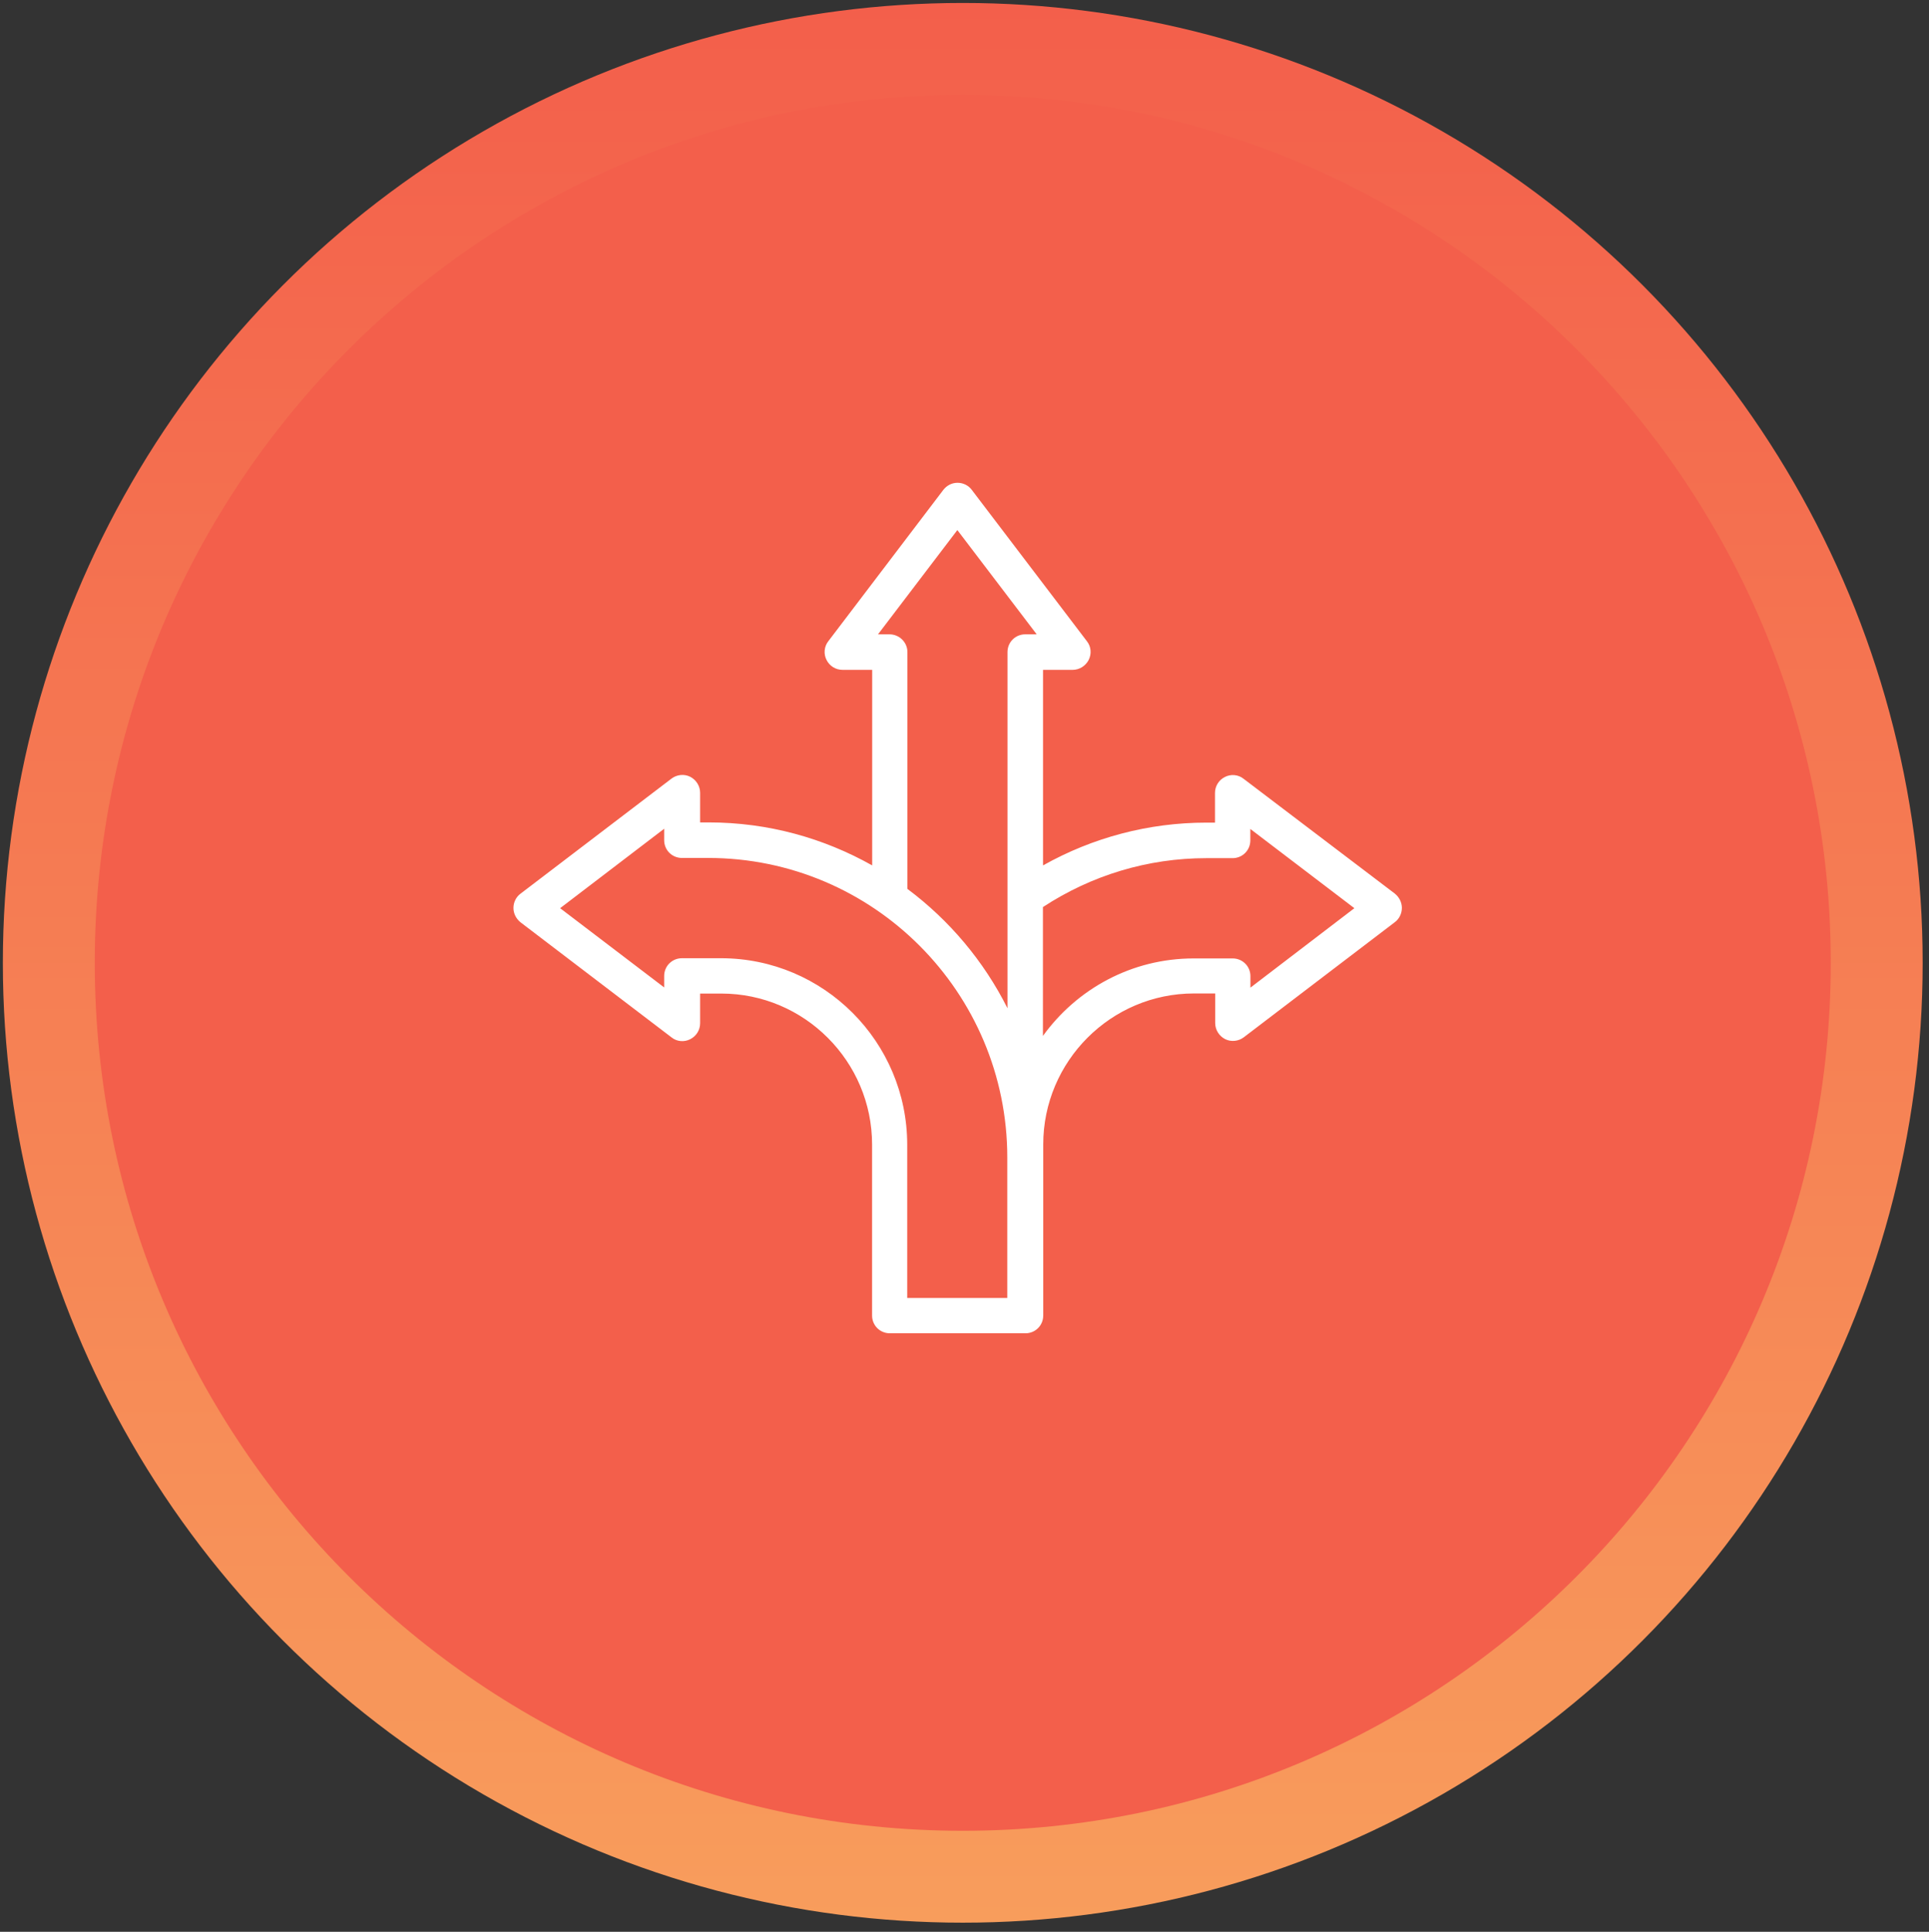 <?xml version="1.0" encoding="utf-8"?>
<!-- Generator: Adobe Illustrator 27.7.0, SVG Export Plug-In . SVG Version: 6.00 Build 0)  -->
<svg version="1.1" xmlns="http://www.w3.org/2000/svg" xmlns:xlink="http://www.w3.org/1999/xlink" x="0px" y="0px"
	 viewBox="0 0 188.9 189.18" style="enable-background:new 0 0 188.9 189.18;" xml:space="preserve">
<rect x="0" y="0" width="188.9" height="189.18" fill="#333333" stroke="none"/>
<style type="text/css">
	.st0{fill:#FFFFFF;}
	.st1{fill:url(#SVGID_1_);}
	.st2{fill:#F35F4B;}
	.st3{display:none;}
	.st4{display:inline;fill:#FFFFFF;}
	.st5{display:inline;fill:url(#SVGID_00000132072031632199004430000003839095208753257615_);}
	.st6{display:inline;fill:#F35F4B;}
	.st7{display:inline;fill:url(#SVGID_00000036930085227920608230000014611363485096547465_);}
	.st8{display:inline;fill:url(#SVGID_00000130639650793000654500000008640139402616748953_);}
</style>
<g id="Layer_1">
	<path class="st0" d="M122.27,81.62c-0.51-0.41-1.24-0.47-1.82-0.17c-0.6,0.3-0.97,0.9-0.97,1.57v2.9h-0.84
		c-5.66,0-11.14,1.46-16.01,4.19V70.96h2.9c0.67,0,1.27-0.39,1.57-0.97c0.3-0.6,0.24-1.31-0.17-1.83L95.66,53.33
		c-0.32-0.43-0.84-0.69-1.39-0.69c-0.56,0-1.05,0.26-1.39,0.69L81.61,68.16c-0.41,0.52-0.47,1.25-0.17,1.83
		c0.3,0.6,0.9,0.97,1.57,0.97h2.9v19.15c-4.74-2.67-10.19-4.21-16.01-4.21h-0.84v-2.9c0-0.67-0.39-1.27-0.97-1.57
		c-0.6-0.3-1.31-0.21-1.82,0.17l-14.8,11.28c-0.43,0.32-0.69,0.84-0.69,1.4c0,0.54,0.26,1.05,0.69,1.4l14.8,11.28
		c0.51,0.41,1.24,0.47,1.82,0.17c0.6-0.3,0.97-0.9,0.97-1.57v-2.9h2.08c8.13,0,14.76,6.64,14.76,14.79v16.74
		c0,0.97,0.77,1.74,1.74,1.74h13.28c0.97,0,1.74-0.77,1.74-1.74v-15.5v-1.25c0-8.15,6.63-14.79,14.76-14.79h2.08v2.9
		c0,0.67,0.39,1.27,0.97,1.57c0.6,0.3,1.31,0.21,1.82-0.17l14.8-11.28c0.43-0.32,0.69-0.84,0.69-1.4c0-0.54-0.26-1.05-0.69-1.4
		L122.27,81.62z M87.6,67.47h-1.12l7.77-10.21l7.77,10.21h-1.12c-0.97,0-1.74,0.77-1.74,1.74v34.88c-2.32-4.62-5.69-8.62-9.8-11.69
		V69.22C89.36,68.25,88.56,67.47,87.6,67.47z M99.14,132.47h-9.81v-15c0-10.08-8.17-18.27-18.24-18.27h-3.82
		c-0.97,0-1.74,0.77-1.74,1.74v1.12L55.35,94.3l10.19-7.78v1.12c0,0.97,0.77,1.74,1.74,1.74h2.57c16.16,0,29.29,13.15,29.29,29.34
		V132.47z M122.95,102.08v-1.12c0-0.97-0.77-1.74-1.74-1.74h-3.82c-6.07,0-11.44,2.99-14.76,7.59V94.19
		c4.76-3.12,10.28-4.79,16.01-4.79h2.57c0.97,0,1.74-0.77,1.74-1.74v-1.12l10.19,7.76L122.95,102.08z"/>
	
		<linearGradient id="SVGID_1_" gradientUnits="userSpaceOnUse" x1="-139.721" y1="334.892" x2="-139.721" y2="146.892" gradientTransform="matrix(1 0 0 -1 234 335.178)">
		<stop  offset="0" style="stop-color:#F35F4B"/>
		<stop  offset="1" style="stop-color:#F89D5C"/>
	</linearGradient>
	<circle class="st1" cx="94.28" cy="94.29" r="94"/>
	<path class="st2" d="M94.28,9.29L94.28,9.29c46.94,0,85,38.06,85,85l0,0c0,46.94-38.06,85-85,85l0,0c-46.94,0-85-38.06-85-85l0,0
		C9.28,47.34,47.34,9.29,94.28,9.29z"/>
	<path class="st0" d="M121.77,76.26c-0.51-0.41-1.24-0.47-1.82-0.17c-0.6,0.3-0.97,0.9-0.97,1.57v2.9h-0.84
		c-5.66,0-11.14,1.46-16,4.19V65.6h2.9c0.67,0,1.27-0.39,1.57-0.97c0.3-0.6,0.24-1.31-0.17-1.83L95.16,47.97
		c-0.32-0.43-0.84-0.69-1.39-0.69c-0.56,0-1.05,0.26-1.39,0.69L81.11,62.8c-0.41,0.52-0.47,1.25-0.17,1.83
		c0.3,0.6,0.9,0.97,1.57,0.97h2.9v19.15c-4.74-2.67-10.19-4.21-16.01-4.21h-0.84v-2.9c0-0.67-0.39-1.27-0.97-1.57
		c-0.6-0.3-1.31-0.21-1.82,0.17l-14.8,11.28c-0.43,0.32-0.69,0.84-0.69,1.4c0,0.54,0.26,1.05,0.69,1.4l14.8,11.28
		c0.51,0.41,1.24,0.47,1.82,0.17c0.6-0.3,0.97-0.9,0.97-1.57v-2.9h2.08c8.13,0,14.76,6.64,14.76,14.79v16.74
		c0,0.97,0.77,1.74,1.74,1.74h13.28c0.97,0,1.74-0.77,1.74-1.74v-15.5v-1.25c0-8.15,6.63-14.79,14.76-14.79H119v2.9
		c0,0.67,0.39,1.27,0.97,1.57c0.6,0.3,1.31,0.21,1.82-0.17l14.8-11.28c0.43-0.32,0.69-0.84,0.69-1.4c0-0.54-0.26-1.05-0.69-1.4
		L121.77,76.26z M87.1,62.12h-1.12l7.77-10.21l7.77,10.21h-1.12c-0.97,0-1.74,0.77-1.74,1.74v34.88c-2.32-4.62-5.69-8.62-9.8-11.69
		V63.86C88.86,62.89,88.06,62.12,87.1,62.12z M98.64,127.11h-9.8v-15c0-10.08-8.17-18.27-18.24-18.27h-3.82
		c-0.97,0-1.74,0.77-1.74,1.74v1.12l-10.19-7.76l10.19-7.78v1.12c0,0.97,0.77,1.74,1.74,1.74h2.57c16.16,0,29.29,13.15,29.29,29.34
		V127.11z M122.45,96.72V95.6c0-0.97-0.77-1.74-1.74-1.74h-3.82c-6.07,0-11.44,2.99-14.76,7.59V88.83c4.76-3.12,10.28-4.79,16-4.79
		h2.57c0.97,0,1.74-0.77,1.74-1.74v-1.12l10.19,7.76L122.45,96.72z"/>
</g>
<g id="Layer_2" class="st3">
	<path class="st4" d="M57.79,72.45l2.04,2.04l5.68-6.98c0.9-1.1,2.51-1.27,3.62-0.37c1.1,0.9,1.27,2.51,0.37,3.62l-7.48,9.19
		c-0.96,1.18-2.73,1.27-3.81,0.2l-4.05-4.05c-1-1-1-2.63,0-3.63C55.16,71.45,56.79,71.45,57.79,72.45z M57.79,93.01l2.04,2.04
		l5.68-6.98c0.9-1.1,2.51-1.27,3.62-0.37c1.1,0.9,1.27,2.51,0.37,3.62l-7.48,9.19c-0.96,1.18-2.73,1.27-3.81,0.2l-4.05-4.05
		c-1-1-1-2.63,0-3.63C55.16,92.01,56.79,92.01,57.79,93.01z M57.79,113.57l2.04,2.04l5.68-6.98c0.9-1.1,2.51-1.27,3.62-0.37
		c1.1,0.9,1.27,2.51,0.37,3.62l-7.48,9.19c-0.96,1.18-2.73,1.27-3.81,0.2l-4.05-4.05c-1-1-1-2.63,0-3.63
		C55.16,112.57,56.79,112.57,57.79,113.57z M81.44,98.25c-1.42,0-2.57-1.15-2.57-2.57c0-1.42,1.15-2.57,2.57-2.57h51.4
		c1.42,0,2.57,1.15,2.57,2.57c0,1.42-1.15,2.57-2.57,2.57H81.44z M81.44,118.81c-1.42,0-2.57-1.15-2.57-2.57
		c0-1.42,1.15-2.57,2.57-2.57h51.4c1.42,0,2.57,1.15,2.57,2.57c0,1.42-1.15,2.57-2.57,2.57H81.44z M81.44,77.7
		c-1.42,0-2.57-1.15-2.57-2.57c0-1.42,1.15-2.57,2.57-2.57h51.4c1.42,0,2.57,1.15,2.57,2.57c0,1.42-1.15,2.57-2.57,2.57H81.44z"/>
	<g>
		
			<linearGradient id="SVGID_00000084519369221701854550000004596842833358188701_" gradientUnits="userSpaceOnUse" x1="-139.721" y1="334.892" x2="-139.721" y2="146.892" gradientTransform="matrix(1 0 0 -1 234 335.178)">
			<stop  offset="0" style="stop-color:#F35F4B"/>
			<stop  offset="1" style="stop-color:#F89D5C"/>
		</linearGradient>
		
			<circle style="display:inline;fill:url(#SVGID_00000084519369221701854550000004596842833358188701_);" cx="94.28" cy="94.29" r="94"/>
		<path class="st6" d="M94.28,9.29L94.28,9.29c46.94,0,85,38.06,85,85l0,0c0,46.94-38.06,85-85,85l0,0c-46.94,0-85-38.06-85-85l0,0
			C9.28,47.34,47.34,9.29,94.28,9.29z"/>
		<path class="st4" d="M57.67,72.18l2.04,2.04l5.68-6.98c0.9-1.1,2.51-1.27,3.62-0.37c1.1,0.9,1.27,2.51,0.37,3.62l-7.48,9.19
			c-0.96,1.18-2.73,1.27-3.81,0.2l-4.05-4.05c-1-1-1-2.63,0-3.63C55.04,71.17,56.66,71.17,57.67,72.18z M57.67,92.74l2.04,2.04
			l5.68-6.98c0.9-1.1,2.51-1.27,3.62-0.37c1.1,0.9,1.27,2.51,0.37,3.62l-7.48,9.19c-0.96,1.18-2.73,1.27-3.81,0.2l-4.05-4.05
			c-1-1-1-2.63,0-3.63C55.04,91.73,56.66,91.73,57.67,92.74z M57.67,113.29l2.04,2.04l5.68-6.98c0.9-1.1,2.51-1.27,3.62-0.37
			c1.1,0.9,1.27,2.51,0.37,3.61l-7.48,9.19c-0.96,1.18-2.73,1.27-3.81,0.19l-4.05-4.05c-1-1-1-2.63,0-3.63
			C55.04,112.29,56.66,112.29,57.67,113.29z M81.31,97.98c-1.42,0-2.57-1.15-2.57-2.57c0-1.42,1.15-2.57,2.57-2.57h51.4
			c1.42,0,2.57,1.15,2.57,2.57c0,1.42-1.15,2.57-2.57,2.57H81.31z M81.31,118.54c-1.42,0-2.57-1.15-2.57-2.57
			c0-1.42,1.15-2.57,2.57-2.57h51.4c1.42,0,2.57,1.15,2.57,2.57c0,1.42-1.15,2.57-2.57,2.57H81.31z M81.31,77.42
			c-1.42,0-2.57-1.15-2.57-2.57c0-1.42,1.15-2.57,2.57-2.57h51.4c1.42,0,2.57,1.15,2.57,2.57c0,1.42-1.15,2.57-2.57,2.57H81.31z"/>
	</g>
</g>
<g id="Layer_3" class="st3">
	<path class="st4" d="M132.47,75.61c-0.01-2.17-0.87-4.25-2.4-5.78c-1.53-1.54-3.61-2.4-5.78-2.41h-5.18v-2.55
		c0-4.5-3.74-8.21-8.24-8.21H59.98c-2.17,0.01-4.25,0.88-5.79,2.42c-1.54,1.54-2.4,3.62-2.41,5.79v37.47c0,4.5,3.7,8.11,8.2,8.11
		h4.29v2.63c0,4.5,3.74,8.13,8.23,8.13h27.13c1.64,3.23,4.14,5.93,7.23,7.82c3.09,1.89,6.64,2.88,10.26,2.87
		c10.84,0,19.66-8.81,19.66-19.65c0-4.64-1.7-8.9-4.31-12.27L132.47,75.61z M119.11,70.19h5.18c1.43,0.01,2.8,0.58,3.81,1.6
		c1.01,1.01,1.58,2.39,1.59,3.82v21.55c-3-2.51-6.69-4.07-10.59-4.46V70.19z M54.56,64.87c0.01-1.44,0.58-2.81,1.6-3.83
		c1.01-1.02,2.39-1.59,3.83-1.61h50.89c2.97,0,5.46,2.47,5.46,5.44v27.76c-0.35,0.01-0.64,0.03-0.94,0.06l-7.89-11.15
		c-0.78-1.1-1.85-1.95-3.08-2.48c-1.24-0.52-2.6-0.69-3.92-0.49c-0.94,0.14-1.84,0.47-2.65,0.96c-0.81,0.49-1.51,1.14-2.07,1.91
		l-9.92,13.54c-0.67,0.92-1.68,1.55-2.81,1.75c-1.13,0.2-2.29-0.05-3.24-0.69l-7.41-4.96c-1.18-0.79-2.56-1.22-3.98-1.22
		c-1.42-0.01-2.81,0.41-3.99,1.19c-0.01,0.01-0.04,0.01-0.05,0.02l-9.82,6.81V64.87z M72.51,118.44c-2.97,0-5.46-2.39-5.46-5.36
		v-2.63h30.49c-0.05,0.69-0.08,1.18-0.08,1.77c0,2.11,0.33,4.21,1,6.21H72.51z M97.99,107.68H59.98c-2.97,0-5.42-2.37-5.42-5.34
		v-1.08l11.39-7.91c0.73-0.48,1.58-0.73,2.46-0.72c0.87,0,1.72,0.27,2.45,0.75l7.42,4.96c1.54,1.04,3.43,1.44,5.27,1.12
		c1.83-0.32,3.47-1.34,4.57-2.85l9.92-13.54c0.42-0.57,0.96-1.03,1.59-1.34c0.63-0.32,1.32-0.48,2.03-0.47
		c0.7,0.01,1.4,0.18,2.02,0.51c0.62,0.33,1.16,0.8,1.57,1.37l7.1,10.04c-3.48,0.88-6.66,2.7-9.19,5.25
		C100.61,100.98,98.83,104.18,97.99,107.68z M133.99,112.26c0,3.34-0.99,6.6-2.84,9.38c-1.85,2.78-4.49,4.94-7.57,6.22
		s-6.48,1.61-9.75,0.96c-3.27-0.65-6.28-2.26-8.64-4.62c-2.36-2.36-3.97-5.37-4.62-8.64c-0.65-3.27-0.32-6.67,0.96-9.75
		s3.44-5.72,6.22-7.57c2.78-1.85,6.04-2.84,9.38-2.84c4.47,0.01,8.76,1.79,11.93,4.95C132.21,103.5,133.99,107.79,133.99,112.26
		L133.99,112.26z"/>
	<path class="st4" d="M78.42,83.79c1.72,0,3.39-0.51,4.82-1.46c1.43-0.95,2.54-2.31,3.2-3.89c0.66-1.59,0.83-3.33,0.49-5.01
		c-0.33-1.68-1.16-3.23-2.37-4.44c-1.21-1.21-2.76-2.04-4.44-2.38c-1.68-0.33-3.43-0.16-5.01,0.49s-2.94,1.77-3.89,3.2
		c-0.95,1.43-1.46,3.1-1.46,4.82c0,2.3,0.92,4.51,2.54,6.13C73.91,82.87,76.12,83.78,78.42,83.79z M78.42,69.21
		c1.17,0,2.31,0.35,3.28,0.99c0.97,0.65,1.73,1.57,2.17,2.65c0.45,1.08,0.56,2.26,0.34,3.41c-0.23,1.14-0.79,2.2-1.62,3.02
		c-0.83,0.83-1.88,1.39-3.02,1.62s-2.33,0.11-3.41-0.34c-1.08-0.45-2-1.2-2.65-2.17c-0.65-0.97-0.99-2.11-0.99-3.28
		c0-1.56,0.62-3.06,1.73-4.17C75.35,69.83,76.85,69.21,78.42,69.21z"/>
	<path class="st4" d="M122.33,109.92c0.9,0,1.79-0.28,2.53-0.8c0.74-0.52,1.3-1.26,1.61-2.11c0.31-0.85,0.34-1.78,0.1-2.65
		s-0.74-1.65-1.44-2.23s-1.56-0.92-2.46-0.99c-0.9-0.07-1.8,0.14-2.58,0.6c-0.78,0.46-1.39,1.15-1.76,1.98
		c-0.37,0.83-0.48,1.75-0.3,2.63l-5.8,2.78c-0.6-0.6-1.37-1.01-2.2-1.19c-0.83-0.17-1.7-0.1-2.49,0.21
		c-0.79,0.31-1.48,0.84-1.97,1.53c-0.5,0.69-0.78,1.51-0.82,2.36c-0.04,0.85,0.17,1.69,0.6,2.42c0.43,0.73,1.07,1.32,1.83,1.7
		c0.76,0.38,1.62,0.53,2.46,0.43c0.84-0.1,1.64-0.44,2.3-0.98l6.05,2.78c-0.14,1.03,0.1,2.09,0.66,2.96
		c0.57,0.88,1.42,1.53,2.42,1.83c1,0.3,2.07,0.24,3.03-0.18c0.96-0.42,1.73-1.16,2.19-2.1c0.46-0.94,0.57-2.01,0.31-3.02
		c-0.26-1.01-0.87-1.9-1.72-2.5c-0.85-0.6-1.89-0.88-2.93-0.79c-1.04,0.09-2.01,0.55-2.74,1.3l-5.8-2.66
		c0.13-0.53,0.15-1.08,0.07-1.63l5.92-2.84C120.2,109.52,121.24,109.92,122.33,109.92z M122.33,103.92c0.32,0,0.63,0.09,0.9,0.27
		c0.27,0.18,0.47,0.43,0.59,0.72c0.12,0.29,0.15,0.62,0.09,0.93c-0.06,0.31-0.22,0.6-0.44,0.83c-0.23,0.23-0.51,0.38-0.83,0.44
		c-0.31,0.06-0.64,0.03-0.93-0.09c-0.29-0.12-0.55-0.33-0.72-0.59c-0.18-0.27-0.27-0.58-0.27-0.9c0-0.43,0.17-0.84,0.47-1.14
		C121.49,104.09,121.9,103.92,122.33,103.92z M109.12,113.87c-0.32,0-0.63-0.09-0.9-0.27c-0.27-0.18-0.47-0.43-0.59-0.72
		c-0.12-0.29-0.15-0.62-0.09-0.93c0.06-0.31,0.22-0.6,0.44-0.83c0.23-0.23,0.51-0.38,0.83-0.44c0.31-0.06,0.64-0.03,0.93,0.09
		c0.29,0.12,0.55,0.33,0.72,0.59c0.18,0.27,0.27,0.58,0.27,0.9c0,0.43-0.17,0.84-0.47,1.14
		C109.96,113.7,109.55,113.87,109.12,113.87z M122.33,117.38c0.32,0,0.63,0.09,0.9,0.27s0.47,0.43,0.59,0.72
		c0.12,0.29,0.15,0.62,0.09,0.93c-0.06,0.31-0.22,0.6-0.44,0.83s-0.51,0.38-0.83,0.44c-0.31,0.06-0.64,0.03-0.93-0.09
		c-0.29-0.12-0.55-0.33-0.72-0.59c-0.18-0.27-0.27-0.58-0.27-0.9c0-0.43,0.17-0.84,0.47-1.14S121.9,117.38,122.33,117.38z"/>
	<g>
		
			<linearGradient id="SVGID_00000132071381759374789050000015438127566850862976_" gradientUnits="userSpaceOnUse" x1="-139.721" y1="334.892" x2="-139.721" y2="146.892" gradientTransform="matrix(1 0 0 -1 234 335.178)">
			<stop  offset="0" style="stop-color:#F35F4B"/>
			<stop  offset="1" style="stop-color:#F89D5C"/>
		</linearGradient>
		
			<circle style="display:inline;fill:url(#SVGID_00000132071381759374789050000015438127566850862976_);" cx="94.28" cy="94.29" r="94"/>
		<path class="st6" d="M94.28,9.29L94.28,9.29c46.94,0,85,38.06,85,85l0,0c0,46.94-38.06,85-85,85l0,0c-46.94,0-85-38.06-85-85l0,0
			C9.28,47.34,47.34,9.29,94.28,9.29z"/>
		<path class="st4" d="M131.97,80.72c-0.01-2.17-0.87-4.25-2.4-5.78c-1.53-1.54-3.61-2.4-5.78-2.41h-5.18v-2.55
			c0-4.5-3.74-8.21-8.24-8.21H59.48c-2.17,0.01-4.25,0.88-5.79,2.42c-1.54,1.54-2.4,3.62-2.41,5.79v37.47c0,4.5,3.7,8.11,8.2,8.11
			h4.29v2.63c0,4.5,3.74,8.13,8.23,8.13h27.13c1.64,3.23,4.14,5.93,7.23,7.82c3.09,1.89,6.64,2.88,10.25,2.87
			c10.84,0,19.66-8.81,19.66-19.65c0-4.64-1.7-8.9-4.31-12.27V80.72z M118.61,75.3h5.18c1.43,0.01,2.8,0.58,3.82,1.6
			c1.01,1.01,1.58,2.39,1.59,3.82v21.55c-3-2.51-6.69-4.07-10.59-4.46V75.3z M54.06,69.98c0.01-1.44,0.58-2.81,1.6-3.83
			c1.01-1.02,2.39-1.59,3.83-1.61h50.89c2.97,0,5.46,2.47,5.46,5.44v27.76c-0.35,0.01-0.64,0.03-0.94,0.06l-7.89-11.15
			c-0.78-1.1-1.85-1.95-3.08-2.48c-1.24-0.52-2.6-0.69-3.92-0.49c-0.94,0.14-1.84,0.47-2.65,0.96c-0.81,0.49-1.51,1.14-2.07,1.91
			l-9.92,13.54c-0.67,0.93-1.68,1.55-2.81,1.75c-1.13,0.2-2.29-0.05-3.24-0.68l-7.41-4.96c-1.18-0.79-2.56-1.22-3.98-1.22
			c-1.42-0.01-2.81,0.41-3.99,1.19c-0.01,0.01-0.04,0.01-0.05,0.02l-9.82,6.81V69.98z M72.01,123.54c-2.97,0-5.46-2.39-5.46-5.36
			v-2.63h30.49c-0.05,0.69-0.08,1.18-0.08,1.77c0,2.11,0.33,4.21,1,6.21H72.01z M97.49,112.78H59.48c-2.97,0-5.42-2.37-5.42-5.34
			v-1.08l11.39-7.91c0.73-0.48,1.58-0.73,2.46-0.72c0.87,0.01,1.72,0.27,2.45,0.75l7.42,4.96c1.54,1.04,3.43,1.44,5.27,1.11
			c1.83-0.32,3.47-1.34,4.57-2.85l9.92-13.54c0.42-0.57,0.96-1.03,1.59-1.34c0.63-0.32,1.32-0.48,2.03-0.47
			c0.7,0.01,1.4,0.18,2.02,0.51c0.62,0.33,1.16,0.8,1.57,1.37l7.1,10.04c-3.48,0.88-6.66,2.7-9.19,5.25
			C100.11,106.09,98.33,109.29,97.49,112.78z M133.49,117.37c0,3.34-0.99,6.6-2.84,9.38c-1.85,2.78-4.49,4.94-7.58,6.22
			c-3.08,1.28-6.48,1.61-9.75,0.96c-3.27-0.65-6.28-2.26-8.64-4.62c-2.36-2.36-3.97-5.37-4.62-8.64c-0.65-3.27-0.32-6.67,0.96-9.75
			c1.28-3.08,3.44-5.72,6.22-7.57c2.78-1.85,6.04-2.84,9.38-2.84c4.47,0.01,8.76,1.79,11.93,4.95
			C131.71,108.6,133.49,112.89,133.49,117.37L133.49,117.37z"/>
		<path class="st4" d="M77.92,88.89c1.72,0,3.39-0.51,4.82-1.46c1.43-0.95,2.54-2.31,3.2-3.89c0.66-1.59,0.83-3.33,0.49-5.01
			c-0.33-1.68-1.16-3.23-2.37-4.44c-1.21-1.21-2.76-2.04-4.44-2.38c-1.68-0.33-3.43-0.16-5.01,0.49s-2.94,1.77-3.89,3.2
			c-0.95,1.43-1.46,3.1-1.46,4.82c0,2.3,0.92,4.51,2.54,6.13C73.41,87.97,75.62,88.89,77.92,88.89z M77.92,74.31
			c1.17,0,2.31,0.35,3.28,0.99c0.97,0.65,1.73,1.57,2.17,2.65c0.45,1.08,0.56,2.26,0.34,3.41c-0.23,1.14-0.79,2.2-1.62,3.02
			c-0.83,0.83-1.88,1.39-3.02,1.62s-2.33,0.11-3.41-0.34c-1.08-0.45-2-1.2-2.65-2.17c-0.65-0.97-0.99-2.11-0.99-3.28
			c0-1.56,0.62-3.06,1.73-4.17C74.85,74.94,76.35,74.31,77.92,74.31z"/>
		<path class="st4" d="M121.83,115.03c0.9,0,1.79-0.28,2.53-0.8c0.74-0.52,1.3-1.26,1.61-2.11c0.31-0.85,0.34-1.78,0.1-2.65
			c-0.24-0.87-0.74-1.65-1.44-2.23c-0.7-0.57-1.56-0.92-2.46-0.99c-0.9-0.07-1.8,0.14-2.58,0.6c-0.78,0.46-1.39,1.15-1.76,1.98
			c-0.37,0.82-0.48,1.75-0.3,2.63l-5.8,2.78c-0.6-0.6-1.37-1.01-2.2-1.19c-0.83-0.17-1.7-0.1-2.49,0.21
			c-0.79,0.31-1.48,0.84-1.97,1.53c-0.5,0.69-0.78,1.51-0.82,2.36c-0.04,0.85,0.17,1.69,0.6,2.43c0.43,0.73,1.07,1.32,1.83,1.7
			c0.76,0.38,1.62,0.53,2.46,0.43c0.85-0.1,1.64-0.44,2.3-0.98l6.05,2.78c-0.14,1.03,0.1,2.08,0.66,2.96
			c0.57,0.88,1.43,1.53,2.42,1.83c1,0.3,2.07,0.24,3.03-0.18c0.96-0.42,1.73-1.16,2.19-2.1c0.46-0.94,0.57-2.01,0.31-3.02
			c-0.26-1.01-0.87-1.9-1.72-2.5c-0.85-0.6-1.89-0.88-2.93-0.79c-1.04,0.09-2.01,0.56-2.74,1.3l-5.8-2.66
			c0.12-0.53,0.15-1.08,0.07-1.62l5.92-2.84C119.7,114.62,120.74,115.03,121.83,115.03z M121.83,109.03c0.32,0,0.63,0.09,0.9,0.27
			c0.26,0.18,0.47,0.43,0.59,0.72s0.15,0.62,0.09,0.93c-0.06,0.31-0.22,0.6-0.44,0.82c-0.23,0.23-0.51,0.38-0.83,0.44
			c-0.31,0.06-0.64,0.03-0.93-0.09c-0.29-0.12-0.55-0.33-0.72-0.59c-0.18-0.26-0.27-0.58-0.27-0.9c0-0.43,0.17-0.84,0.47-1.14
			C120.99,109.2,121.4,109.03,121.83,109.03z M108.62,118.98c-0.32,0-0.63-0.1-0.9-0.27c-0.27-0.18-0.47-0.43-0.59-0.72
			c-0.12-0.29-0.15-0.62-0.09-0.93c0.06-0.31,0.22-0.6,0.44-0.83c0.23-0.23,0.51-0.38,0.83-0.44c0.31-0.06,0.64-0.03,0.93,0.09
			c0.3,0.12,0.55,0.33,0.72,0.59c0.18,0.26,0.27,0.58,0.27,0.9c0,0.43-0.17,0.84-0.47,1.14S109.05,118.98,108.62,118.98z
			 M121.83,122.48c0.32,0,0.63,0.1,0.9,0.27c0.26,0.18,0.47,0.43,0.59,0.72c0.12,0.29,0.15,0.62,0.09,0.93
			c-0.06,0.31-0.21,0.6-0.44,0.83c-0.23,0.23-0.51,0.38-0.83,0.44c-0.31,0.06-0.64,0.03-0.93-0.09c-0.29-0.12-0.55-0.33-0.72-0.59
			c-0.18-0.27-0.27-0.58-0.27-0.9c0-0.43,0.17-0.84,0.47-1.14C120.99,122.65,121.4,122.48,121.83,122.48z"/>
	</g>
</g>
<g id="Layer_4" class="st3">
	
		<linearGradient id="SVGID_00000098191951687464501880000015653803412540462000_" gradientUnits="userSpaceOnUse" x1="-139.721" y1="334.892" x2="-139.721" y2="146.892" gradientTransform="matrix(1 0 0 -1 234 335.178)">
		<stop  offset="0" style="stop-color:#F35F4B"/>
		<stop  offset="1" style="stop-color:#F89D5C"/>
	</linearGradient>
	
		<circle style="display:inline;fill:url(#SVGID_00000098191951687464501880000015653803412540462000_);" cx="94.28" cy="94.29" r="94"/>
	<path class="st6" d="M94.28,9.29L94.28,9.29c46.94,0,85,38.06,85,85l0,0c0,46.94-38.06,85-85,85l0,0c-46.94,0-85-38.06-85-85l0,0
		C9.28,47.34,47.34,9.29,94.28,9.29z"/>
</g>
</svg>
